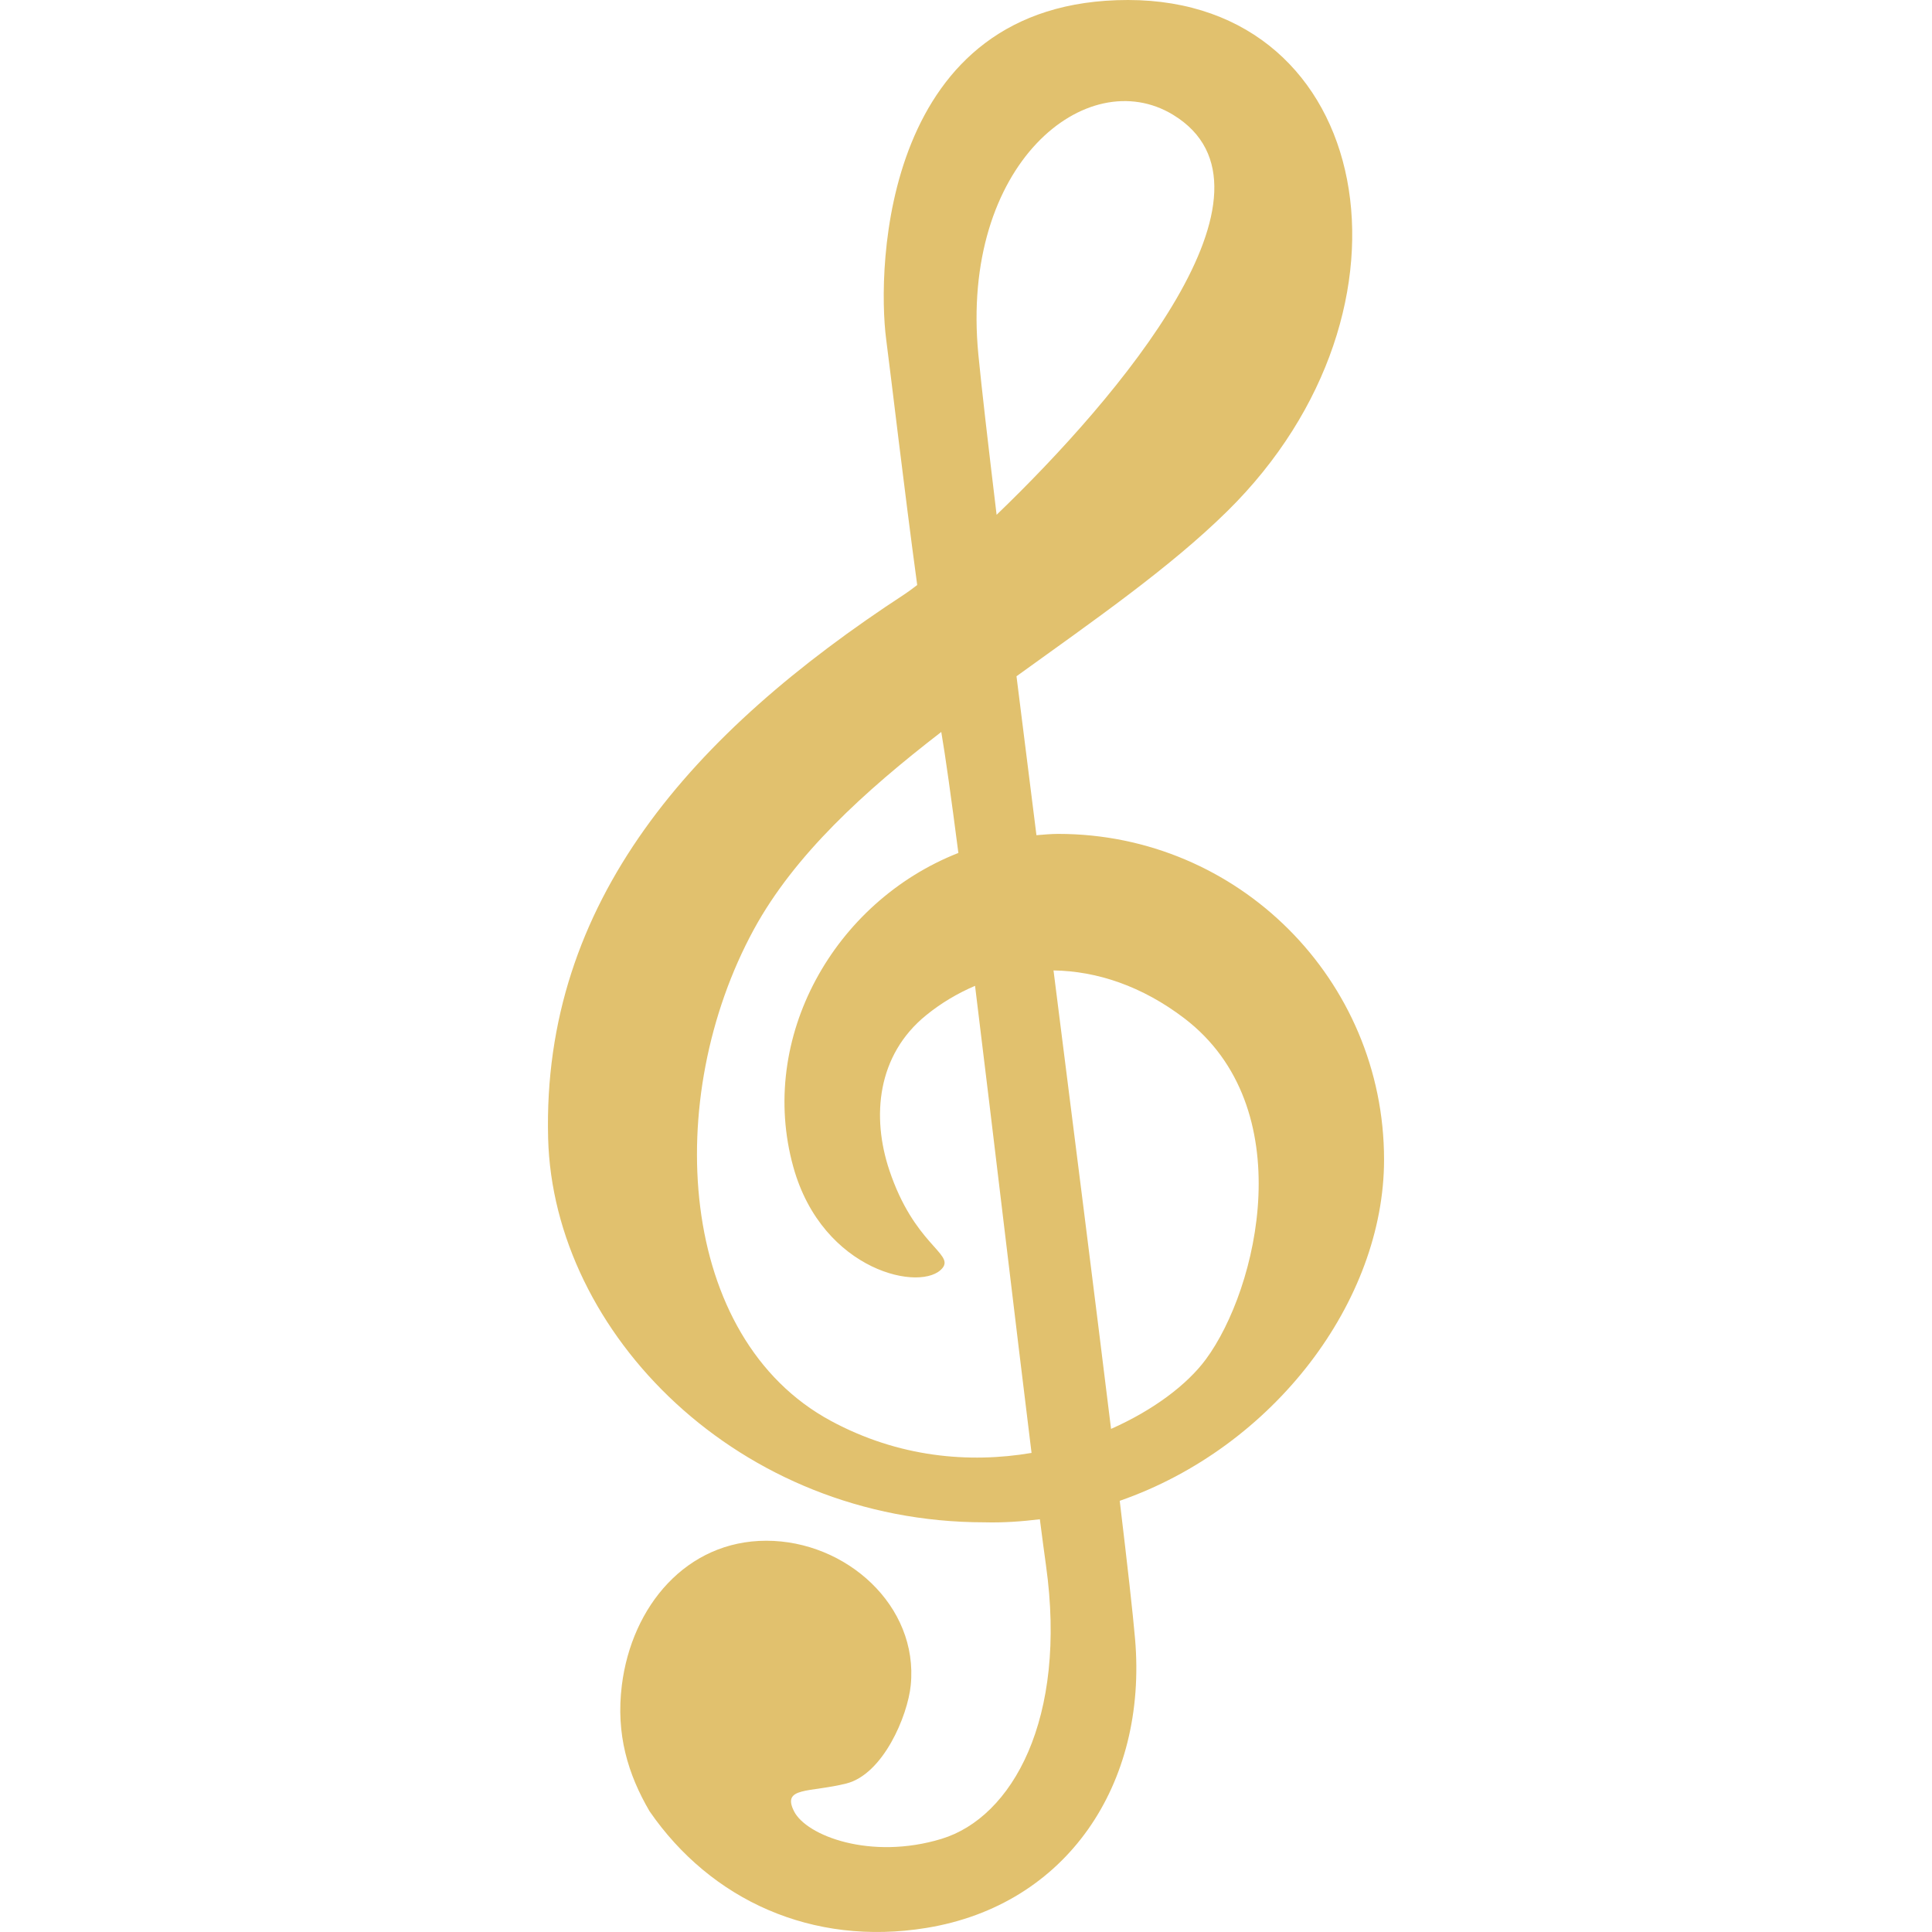 <!--?xml version="1.0" encoding="utf-8"?-->
<!-- Generator: Adobe Illustrator 18.1.1, SVG Export Plug-In . SVG Version: 6.00 Build 0)  -->

<svg version="1.1" id="_x32_" xmlns="http://www.w3.org/2000/svg" xmlns:xlink="http://www.w3.org/1999/xlink" x="0px" y="0px" viewBox="0 0 512 512" style="width: 256px; height: 256px; opacity: 1;" xml:space="preserve">
<style type="text/css">
	.st0{fill:#4B4B4B;}
</style>
<g>
	<path class="st0" d="M366.789,307.317c0-47.676-38.65-86.326-86.333-86.326c-1.966,0-3.872,0.194-5.787,0.344
		c-1.84-14.581-3.619-28.75-5.287-42.12c20.249-14.611,40.594-28.698,55.863-43.742C379.823,81.719,364.075,0,298.918,0
		c-65.157,0-66.518,71.131-64.081,89.862c1.301,9.915,4.793,39.906,8.232,65.172c-1.346,1.032-2.49,1.877-3.334,2.43
		c-56.252,36.751-96.114,81.442-94.476,144.155c1.331,51.713,50.487,101.81,115.644,101.81c4.995,0.135,9.862-0.224,14.67-0.807
		c0.613,4.77,1.167,8.936,1.623,12.21c5.697,40.722-8.958,66.787-27.689,72.485c-18.738,5.705-35.838-0.816-39.091-7.328
		c-3.268-6.52,4.067-4.898,13.84-7.335c9.773-2.438,16.293-17.916,17.1-26.066c2.101-21.034-17.13-38.277-38.276-38.277
		c-21.146,0-35.66,17.303-38.284,38.277c-1.623,13.033,1.63,23.628,7.335,33.401c16.286,23.62,43.167,35.838,73.3,30.941
		c37.312-6.05,58.674-38.127,55.376-76.553c-0.568-6.67-2.034-19.643-4.067-36.646C337.628,383.518,366.789,344.749,366.789,307.317
		z M259.273,93.937c-4.883-50.502,28.78-77.374,51.586-63.526c32.452,19.702-14.424,74.952-46.748,106.013
		C261.853,117.67,260.126,102.723,259.273,93.937z M220.182,376.542c-40.722-21.983-44.789-85.51-20.361-130.314
		c10.723-19.65,29.199-36.504,49.627-52.251c1.077,6.243,2.654,17.564,4.531,32.063c-32.975,12.965-53.231,49.021-43.742,83.214
		c7.754,27.92,34.403,33.341,39.57,26.739c2.984-3.813-7.582-6.259-14.14-25.924c-4.71-14.132-3.267-30.44,9.766-41.02
		c4-3.253,8.375-5.84,12.966-7.791c5.024,40.893,10.826,90.251,14.97,123.779C256.843,387.848,238.12,386.232,220.182,376.542z
		 M319.548,360.257c-4.943,6.684-13.878,13.444-25.109,18.416c-4.15-33.872-9.72-77.853-15.246-121.498
		c11.523,0.165,23.501,4.172,34.658,12.681C344.799,293.469,333.396,341.526,319.548,360.257z" style="fill: rgb(225, 193, 110);"></path>
</g>
</svg>
